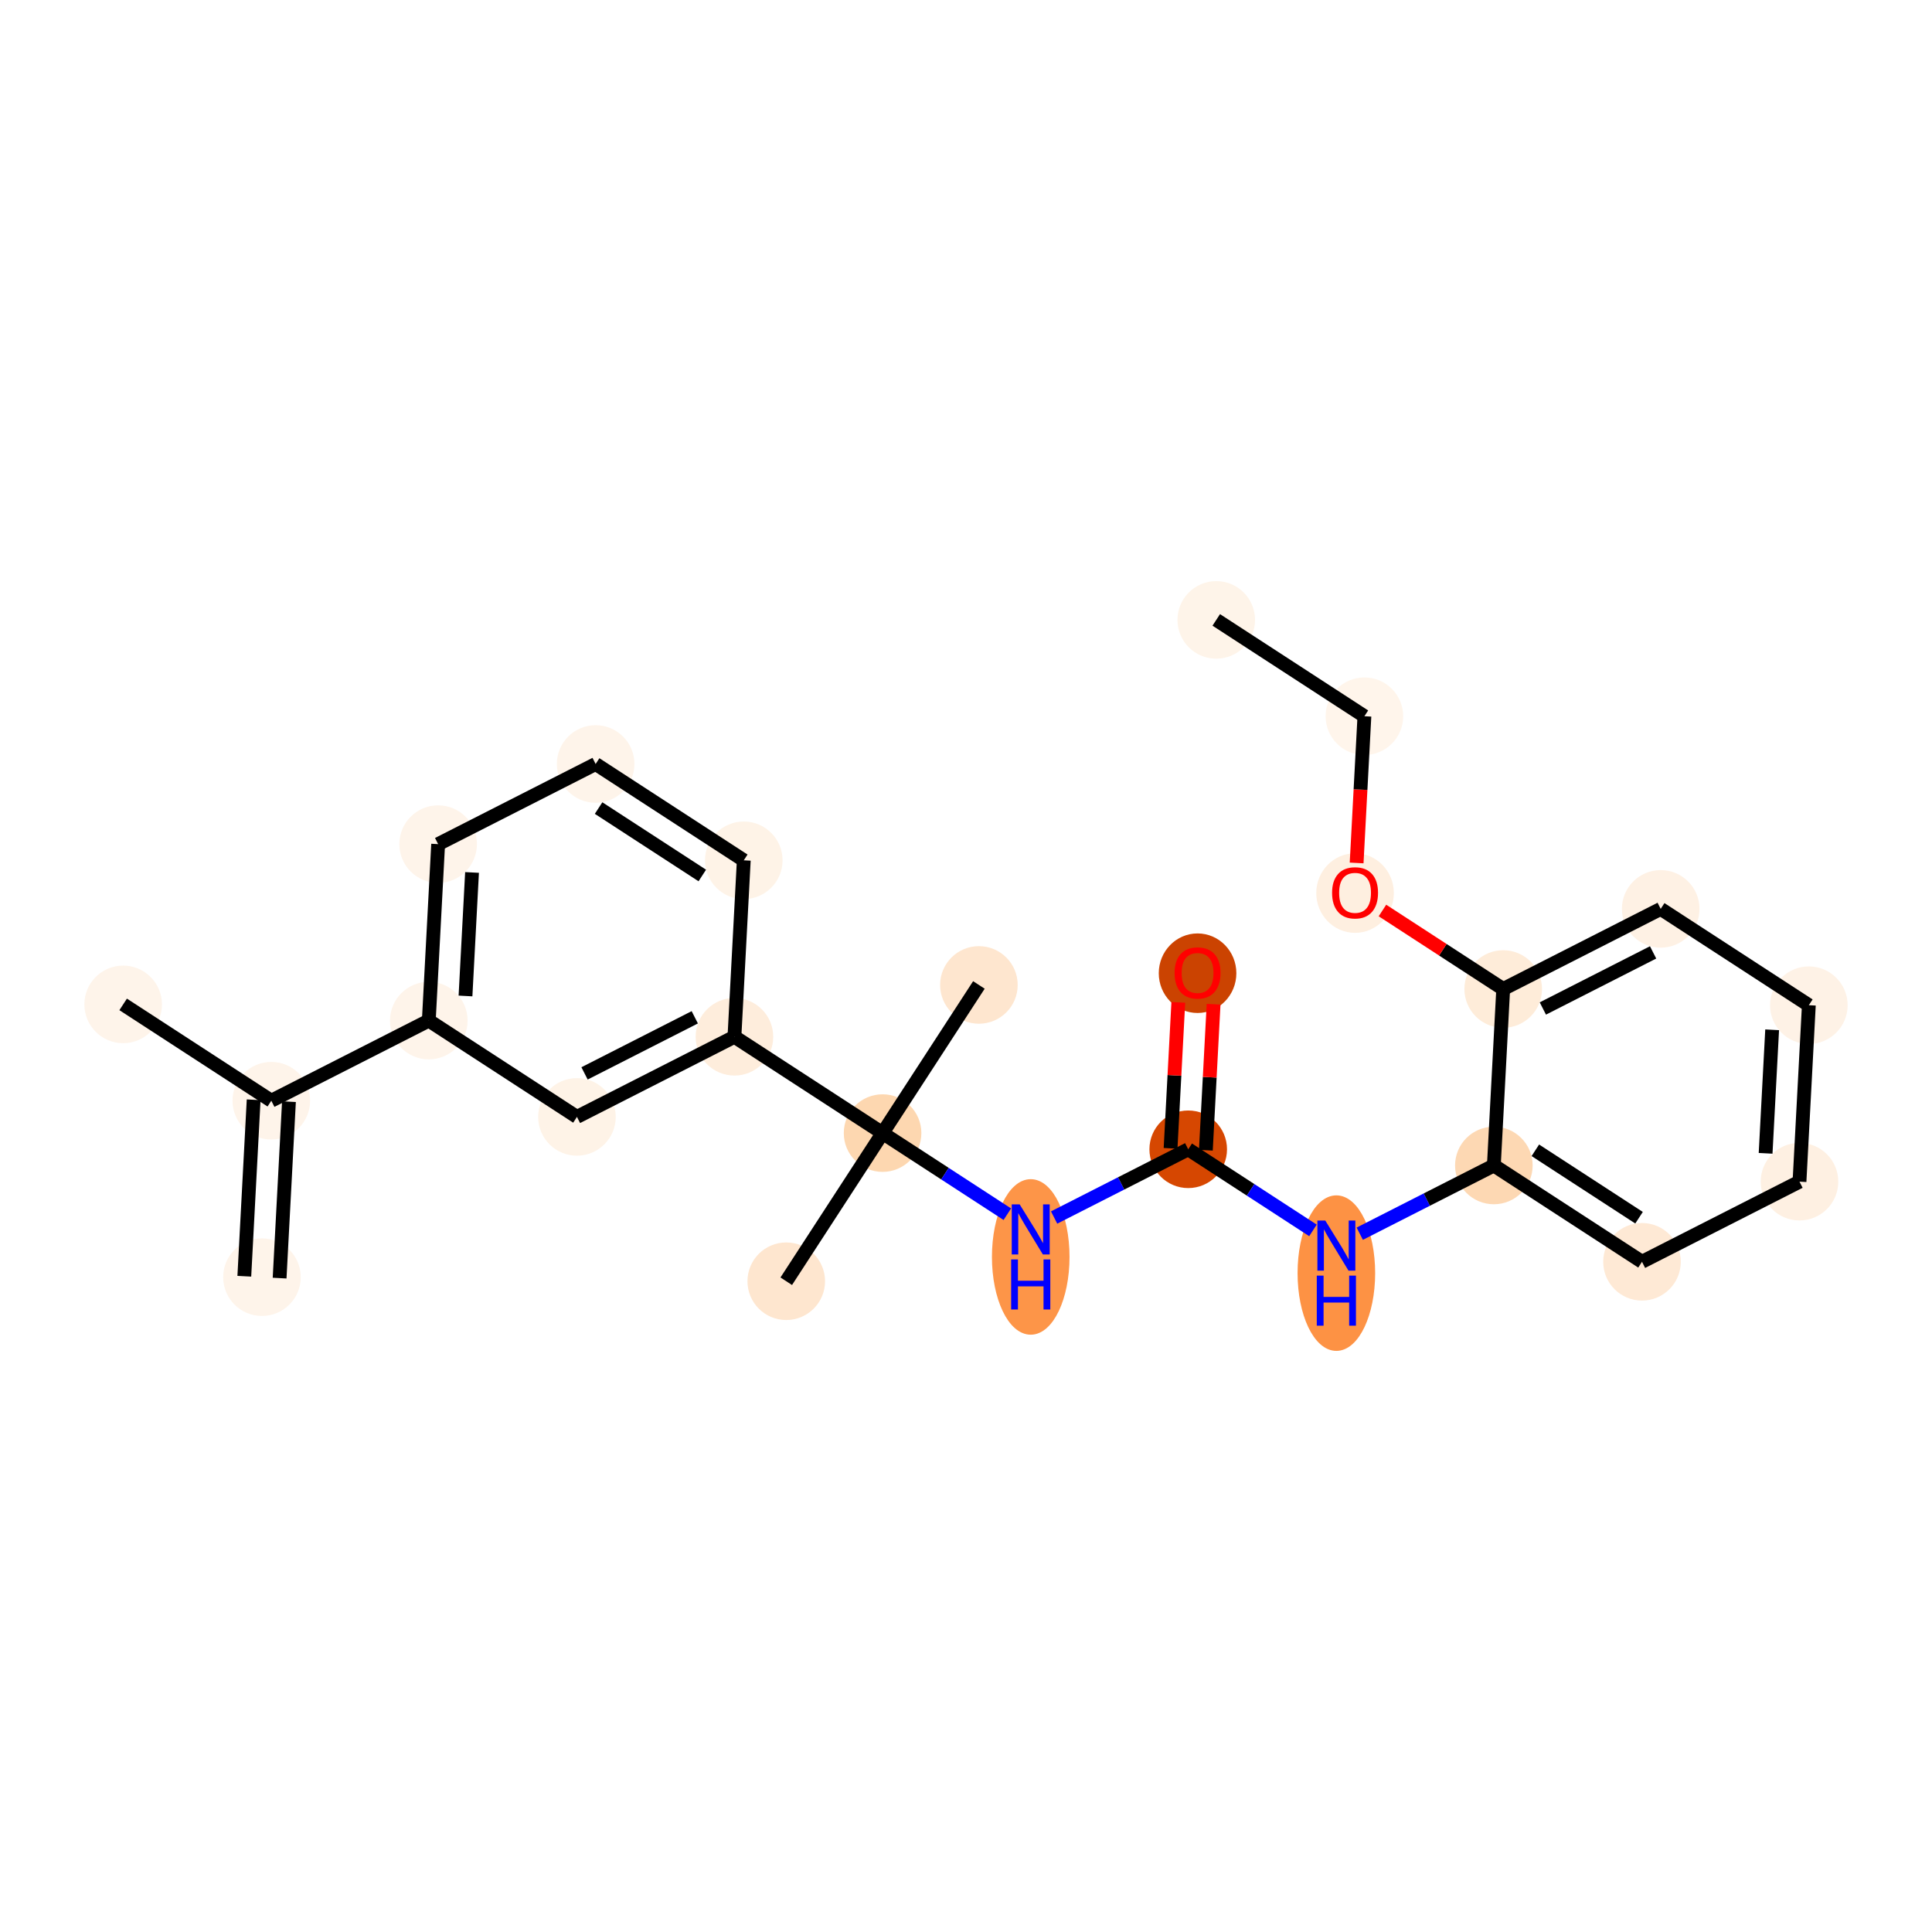 <?xml version='1.0' encoding='iso-8859-1'?>
<svg version='1.1' baseProfile='full'
              xmlns='http://www.w3.org/2000/svg'
                      xmlns:rdkit='http://www.rdkit.org/xml'
                      xmlns:xlink='http://www.w3.org/1999/xlink'
                  xml:space='preserve'
width='280px' height='280px' viewBox='0 0 280 280'>
<!-- END OF HEADER -->
<rect style='opacity:1.0;fill:#FFFFFF;stroke:none' width='280' height='280' x='0' y='0'> </rect>
<ellipse cx='37.965' cy='185.098' rx='5.122' ry='5.122'  style='fill:#FEF4EA;fill-rule:evenodd;stroke:#FEF4EA;stroke-width:1.0px;stroke-linecap:butt;stroke-linejoin:miter;stroke-opacity:1' />
<ellipse cx='39.32' cy='159.524' rx='5.122' ry='5.122'  style='fill:#FEF4EA;fill-rule:evenodd;stroke:#FEF4EA;stroke-width:1.0px;stroke-linecap:butt;stroke-linejoin:miter;stroke-opacity:1' />
<ellipse cx='17.849' cy='145.564' rx='5.122' ry='5.122'  style='fill:#FEF4EA;fill-rule:evenodd;stroke:#FEF4EA;stroke-width:1.0px;stroke-linecap:butt;stroke-linejoin:miter;stroke-opacity:1' />
<ellipse cx='62.145' cy='147.91' rx='5.122' ry='5.122'  style='fill:#FEF4EA;fill-rule:evenodd;stroke:#FEF4EA;stroke-width:1.0px;stroke-linecap:butt;stroke-linejoin:miter;stroke-opacity:1' />
<ellipse cx='63.499' cy='122.337' rx='5.122' ry='5.122'  style='fill:#FEF4EA;fill-rule:evenodd;stroke:#FEF4EA;stroke-width:1.0px;stroke-linecap:butt;stroke-linejoin:miter;stroke-opacity:1' />
<ellipse cx='86.324' cy='110.723' rx='5.122' ry='5.122'  style='fill:#FEF4EA;fill-rule:evenodd;stroke:#FEF4EA;stroke-width:1.0px;stroke-linecap:butt;stroke-linejoin:miter;stroke-opacity:1' />
<ellipse cx='107.794' cy='124.683' rx='5.122' ry='5.122'  style='fill:#FEF3E7;fill-rule:evenodd;stroke:#FEF3E7;stroke-width:1.0px;stroke-linecap:butt;stroke-linejoin:miter;stroke-opacity:1' />
<ellipse cx='106.44' cy='150.256' rx='5.122' ry='5.122'  style='fill:#FEEDDC;fill-rule:evenodd;stroke:#FEEDDC;stroke-width:1.0px;stroke-linecap:butt;stroke-linejoin:miter;stroke-opacity:1' />
<ellipse cx='127.91' cy='164.216' rx='5.122' ry='5.122'  style='fill:#FDD7B0;fill-rule:evenodd;stroke:#FDD7B0;stroke-width:1.0px;stroke-linecap:butt;stroke-linejoin:miter;stroke-opacity:1' />
<ellipse cx='141.87' cy='142.746' rx='5.122' ry='5.122'  style='fill:#FEE6CF;fill-rule:evenodd;stroke:#FEE6CF;stroke-width:1.0px;stroke-linecap:butt;stroke-linejoin:miter;stroke-opacity:1' />
<ellipse cx='113.95' cy='185.687' rx='5.122' ry='5.122'  style='fill:#FEE6CF;fill-rule:evenodd;stroke:#FEE6CF;stroke-width:1.0px;stroke-linecap:butt;stroke-linejoin:miter;stroke-opacity:1' />
<ellipse cx='149.381' cy='182.165' rx='5.122' ry='10.77'  style='fill:#FD9548;fill-rule:evenodd;stroke:#FD9548;stroke-width:1.0px;stroke-linecap:butt;stroke-linejoin:miter;stroke-opacity:1' />
<ellipse cx='172.206' cy='166.563' rx='5.122' ry='5.122'  style='fill:#D64701;fill-rule:evenodd;stroke:#D64701;stroke-width:1.0px;stroke-linecap:butt;stroke-linejoin:miter;stroke-opacity:1' />
<ellipse cx='173.56' cy='141.045' rx='5.122' ry='5.266'  style='fill:#CB4301;fill-rule:evenodd;stroke:#CB4301;stroke-width:1.0px;stroke-linecap:butt;stroke-linejoin:miter;stroke-opacity:1' />
<ellipse cx='193.676' cy='184.511' rx='5.122' ry='10.77'  style='fill:#FD9244;fill-rule:evenodd;stroke:#FD9244;stroke-width:1.0px;stroke-linecap:butt;stroke-linejoin:miter;stroke-opacity:1' />
<ellipse cx='216.501' cy='168.909' rx='5.122' ry='5.122'  style='fill:#FDD8B3;fill-rule:evenodd;stroke:#FDD8B3;stroke-width:1.0px;stroke-linecap:butt;stroke-linejoin:miter;stroke-opacity:1' />
<ellipse cx='237.971' cy='182.869' rx='5.122' ry='5.122'  style='fill:#FEE9D5;fill-rule:evenodd;stroke:#FEE9D5;stroke-width:1.0px;stroke-linecap:butt;stroke-linejoin:miter;stroke-opacity:1' />
<ellipse cx='260.796' cy='171.255' rx='5.122' ry='5.122'  style='fill:#FEF0E2;fill-rule:evenodd;stroke:#FEF0E2;stroke-width:1.0px;stroke-linecap:butt;stroke-linejoin:miter;stroke-opacity:1' />
<ellipse cx='262.151' cy='145.681' rx='5.122' ry='5.122'  style='fill:#FEF2E6;fill-rule:evenodd;stroke:#FEF2E6;stroke-width:1.0px;stroke-linecap:butt;stroke-linejoin:miter;stroke-opacity:1' />
<ellipse cx='240.68' cy='131.721' rx='5.122' ry='5.122'  style='fill:#FEF1E4;fill-rule:evenodd;stroke:#FEF1E4;stroke-width:1.0px;stroke-linecap:butt;stroke-linejoin:miter;stroke-opacity:1' />
<ellipse cx='217.855' cy='143.335' rx='5.122' ry='5.122'  style='fill:#FEECD9;fill-rule:evenodd;stroke:#FEECD9;stroke-width:1.0px;stroke-linecap:butt;stroke-linejoin:miter;stroke-opacity:1' />
<ellipse cx='196.385' cy='129.431' rx='5.122' ry='5.266'  style='fill:#FEEFE0;fill-rule:evenodd;stroke:#FEEFE0;stroke-width:1.0px;stroke-linecap:butt;stroke-linejoin:miter;stroke-opacity:1' />
<ellipse cx='197.74' cy='103.801' rx='5.122' ry='5.122'  style='fill:#FFF5EB;fill-rule:evenodd;stroke:#FFF5EB;stroke-width:1.0px;stroke-linecap:butt;stroke-linejoin:miter;stroke-opacity:1' />
<ellipse cx='176.269' cy='89.841' rx='5.122' ry='5.122'  style='fill:#FEF4E9;fill-rule:evenodd;stroke:#FEF4E9;stroke-width:1.0px;stroke-linecap:butt;stroke-linejoin:miter;stroke-opacity:1' />
<ellipse cx='83.615' cy='161.87' rx='5.122' ry='5.122'  style='fill:#FEF3E7;fill-rule:evenodd;stroke:#FEF3E7;stroke-width:1.0px;stroke-linecap:butt;stroke-linejoin:miter;stroke-opacity:1' />
<path class='bond-0 atom-0 atom-1' d='M 40.523,185.234 L 41.877,159.66' style='fill:none;fill-rule:evenodd;stroke:#000000;stroke-width:2.0px;stroke-linecap:butt;stroke-linejoin:miter;stroke-opacity:1' />
<path class='bond-0 atom-0 atom-1' d='M 35.408,184.963 L 36.762,159.389' style='fill:none;fill-rule:evenodd;stroke:#000000;stroke-width:2.0px;stroke-linecap:butt;stroke-linejoin:miter;stroke-opacity:1' />
<path class='bond-1 atom-1 atom-2' d='M 39.32,159.524 L 17.849,145.564' style='fill:none;fill-rule:evenodd;stroke:#000000;stroke-width:2.0px;stroke-linecap:butt;stroke-linejoin:miter;stroke-opacity:1' />
<path class='bond-2 atom-1 atom-3' d='M 39.32,159.524 L 62.145,147.91' style='fill:none;fill-rule:evenodd;stroke:#000000;stroke-width:2.0px;stroke-linecap:butt;stroke-linejoin:miter;stroke-opacity:1' />
<path class='bond-3 atom-3 atom-4' d='M 62.145,147.91 L 63.499,122.337' style='fill:none;fill-rule:evenodd;stroke:#000000;stroke-width:2.0px;stroke-linecap:butt;stroke-linejoin:miter;stroke-opacity:1' />
<path class='bond-3 atom-3 atom-4' d='M 67.463,144.345 L 68.411,126.443' style='fill:none;fill-rule:evenodd;stroke:#000000;stroke-width:2.0px;stroke-linecap:butt;stroke-linejoin:miter;stroke-opacity:1' />
<path class='bond-24 atom-24 atom-3' d='M 83.615,161.87 L 62.145,147.91' style='fill:none;fill-rule:evenodd;stroke:#000000;stroke-width:2.0px;stroke-linecap:butt;stroke-linejoin:miter;stroke-opacity:1' />
<path class='bond-4 atom-4 atom-5' d='M 63.499,122.337 L 86.324,110.723' style='fill:none;fill-rule:evenodd;stroke:#000000;stroke-width:2.0px;stroke-linecap:butt;stroke-linejoin:miter;stroke-opacity:1' />
<path class='bond-5 atom-5 atom-6' d='M 86.324,110.723 L 107.794,124.683' style='fill:none;fill-rule:evenodd;stroke:#000000;stroke-width:2.0px;stroke-linecap:butt;stroke-linejoin:miter;stroke-opacity:1' />
<path class='bond-5 atom-5 atom-6' d='M 86.752,117.111 L 101.782,126.883' style='fill:none;fill-rule:evenodd;stroke:#000000;stroke-width:2.0px;stroke-linecap:butt;stroke-linejoin:miter;stroke-opacity:1' />
<path class='bond-6 atom-6 atom-7' d='M 107.794,124.683 L 106.44,150.256' style='fill:none;fill-rule:evenodd;stroke:#000000;stroke-width:2.0px;stroke-linecap:butt;stroke-linejoin:miter;stroke-opacity:1' />
<path class='bond-7 atom-7 atom-8' d='M 106.44,150.256 L 127.91,164.216' style='fill:none;fill-rule:evenodd;stroke:#000000;stroke-width:2.0px;stroke-linecap:butt;stroke-linejoin:miter;stroke-opacity:1' />
<path class='bond-23 atom-7 atom-24' d='M 106.44,150.256 L 83.615,161.87' style='fill:none;fill-rule:evenodd;stroke:#000000;stroke-width:2.0px;stroke-linecap:butt;stroke-linejoin:miter;stroke-opacity:1' />
<path class='bond-23 atom-7 atom-24' d='M 100.693,147.434 L 84.716,155.563' style='fill:none;fill-rule:evenodd;stroke:#000000;stroke-width:2.0px;stroke-linecap:butt;stroke-linejoin:miter;stroke-opacity:1' />
<path class='bond-8 atom-8 atom-9' d='M 127.91,164.216 L 141.87,142.746' style='fill:none;fill-rule:evenodd;stroke:#000000;stroke-width:2.0px;stroke-linecap:butt;stroke-linejoin:miter;stroke-opacity:1' />
<path class='bond-9 atom-8 atom-10' d='M 127.91,164.216 L 113.95,185.687' style='fill:none;fill-rule:evenodd;stroke:#000000;stroke-width:2.0px;stroke-linecap:butt;stroke-linejoin:miter;stroke-opacity:1' />
<path class='bond-10 atom-8 atom-11' d='M 127.91,164.216 L 136.95,170.094' style='fill:none;fill-rule:evenodd;stroke:#000000;stroke-width:2.0px;stroke-linecap:butt;stroke-linejoin:miter;stroke-opacity:1' />
<path class='bond-10 atom-8 atom-11' d='M 136.95,170.094 L 145.99,175.972' style='fill:none;fill-rule:evenodd;stroke:#0000FF;stroke-width:2.0px;stroke-linecap:butt;stroke-linejoin:miter;stroke-opacity:1' />
<path class='bond-11 atom-11 atom-12' d='M 152.771,176.451 L 162.489,171.507' style='fill:none;fill-rule:evenodd;stroke:#0000FF;stroke-width:2.0px;stroke-linecap:butt;stroke-linejoin:miter;stroke-opacity:1' />
<path class='bond-11 atom-11 atom-12' d='M 162.489,171.507 L 172.206,166.563' style='fill:none;fill-rule:evenodd;stroke:#000000;stroke-width:2.0px;stroke-linecap:butt;stroke-linejoin:miter;stroke-opacity:1' />
<path class='bond-12 atom-12 atom-13' d='M 174.763,166.698 L 175.323,156.121' style='fill:none;fill-rule:evenodd;stroke:#000000;stroke-width:2.0px;stroke-linecap:butt;stroke-linejoin:miter;stroke-opacity:1' />
<path class='bond-12 atom-12 atom-13' d='M 175.323,156.121 L 175.883,145.544' style='fill:none;fill-rule:evenodd;stroke:#FF0000;stroke-width:2.0px;stroke-linecap:butt;stroke-linejoin:miter;stroke-opacity:1' />
<path class='bond-12 atom-12 atom-13' d='M 169.648,166.427 L 170.208,155.85' style='fill:none;fill-rule:evenodd;stroke:#000000;stroke-width:2.0px;stroke-linecap:butt;stroke-linejoin:miter;stroke-opacity:1' />
<path class='bond-12 atom-12 atom-13' d='M 170.208,155.85 L 170.769,145.273' style='fill:none;fill-rule:evenodd;stroke:#FF0000;stroke-width:2.0px;stroke-linecap:butt;stroke-linejoin:miter;stroke-opacity:1' />
<path class='bond-13 atom-12 atom-14' d='M 172.206,166.563 L 181.245,172.44' style='fill:none;fill-rule:evenodd;stroke:#000000;stroke-width:2.0px;stroke-linecap:butt;stroke-linejoin:miter;stroke-opacity:1' />
<path class='bond-13 atom-12 atom-14' d='M 181.245,172.44 L 190.285,178.318' style='fill:none;fill-rule:evenodd;stroke:#0000FF;stroke-width:2.0px;stroke-linecap:butt;stroke-linejoin:miter;stroke-opacity:1' />
<path class='bond-14 atom-14 atom-15' d='M 197.067,178.797 L 206.784,173.853' style='fill:none;fill-rule:evenodd;stroke:#0000FF;stroke-width:2.0px;stroke-linecap:butt;stroke-linejoin:miter;stroke-opacity:1' />
<path class='bond-14 atom-14 atom-15' d='M 206.784,173.853 L 216.501,168.909' style='fill:none;fill-rule:evenodd;stroke:#000000;stroke-width:2.0px;stroke-linecap:butt;stroke-linejoin:miter;stroke-opacity:1' />
<path class='bond-15 atom-15 atom-16' d='M 216.501,168.909 L 237.971,182.869' style='fill:none;fill-rule:evenodd;stroke:#000000;stroke-width:2.0px;stroke-linecap:butt;stroke-linejoin:miter;stroke-opacity:1' />
<path class='bond-15 atom-15 atom-16' d='M 222.514,166.709 L 237.543,176.48' style='fill:none;fill-rule:evenodd;stroke:#000000;stroke-width:2.0px;stroke-linecap:butt;stroke-linejoin:miter;stroke-opacity:1' />
<path class='bond-25 atom-20 atom-15' d='M 217.855,143.335 L 216.501,168.909' style='fill:none;fill-rule:evenodd;stroke:#000000;stroke-width:2.0px;stroke-linecap:butt;stroke-linejoin:miter;stroke-opacity:1' />
<path class='bond-16 atom-16 atom-17' d='M 237.971,182.869 L 260.796,171.255' style='fill:none;fill-rule:evenodd;stroke:#000000;stroke-width:2.0px;stroke-linecap:butt;stroke-linejoin:miter;stroke-opacity:1' />
<path class='bond-17 atom-17 atom-18' d='M 260.796,171.255 L 262.151,145.681' style='fill:none;fill-rule:evenodd;stroke:#000000;stroke-width:2.0px;stroke-linecap:butt;stroke-linejoin:miter;stroke-opacity:1' />
<path class='bond-17 atom-17 atom-18' d='M 255.885,167.148 L 256.833,149.246' style='fill:none;fill-rule:evenodd;stroke:#000000;stroke-width:2.0px;stroke-linecap:butt;stroke-linejoin:miter;stroke-opacity:1' />
<path class='bond-18 atom-18 atom-19' d='M 262.151,145.681 L 240.68,131.721' style='fill:none;fill-rule:evenodd;stroke:#000000;stroke-width:2.0px;stroke-linecap:butt;stroke-linejoin:miter;stroke-opacity:1' />
<path class='bond-19 atom-19 atom-20' d='M 240.68,131.721 L 217.855,143.335' style='fill:none;fill-rule:evenodd;stroke:#000000;stroke-width:2.0px;stroke-linecap:butt;stroke-linejoin:miter;stroke-opacity:1' />
<path class='bond-19 atom-19 atom-20' d='M 239.579,138.028 L 223.602,146.158' style='fill:none;fill-rule:evenodd;stroke:#000000;stroke-width:2.0px;stroke-linecap:butt;stroke-linejoin:miter;stroke-opacity:1' />
<path class='bond-20 atom-20 atom-21' d='M 217.855,143.335 L 209.105,137.645' style='fill:none;fill-rule:evenodd;stroke:#000000;stroke-width:2.0px;stroke-linecap:butt;stroke-linejoin:miter;stroke-opacity:1' />
<path class='bond-20 atom-20 atom-21' d='M 209.105,137.645 L 200.355,131.956' style='fill:none;fill-rule:evenodd;stroke:#FF0000;stroke-width:2.0px;stroke-linecap:butt;stroke-linejoin:miter;stroke-opacity:1' />
<path class='bond-21 atom-21 atom-22' d='M 196.613,125.067 L 197.176,114.434' style='fill:none;fill-rule:evenodd;stroke:#FF0000;stroke-width:2.0px;stroke-linecap:butt;stroke-linejoin:miter;stroke-opacity:1' />
<path class='bond-21 atom-21 atom-22' d='M 197.176,114.434 L 197.74,103.801' style='fill:none;fill-rule:evenodd;stroke:#000000;stroke-width:2.0px;stroke-linecap:butt;stroke-linejoin:miter;stroke-opacity:1' />
<path class='bond-22 atom-22 atom-23' d='M 197.74,103.801 L 176.269,89.841' style='fill:none;fill-rule:evenodd;stroke:#000000;stroke-width:2.0px;stroke-linecap:butt;stroke-linejoin:miter;stroke-opacity:1' />
<path  class='atom-11' d='M 147.778 174.55
L 150.154 178.392
Q 150.39 178.771, 150.769 179.457
Q 151.148 180.143, 151.168 180.184
L 151.168 174.55
L 152.131 174.55
L 152.131 181.803
L 151.138 181.803
L 148.587 177.603
Q 148.29 177.111, 147.972 176.548
Q 147.665 175.984, 147.573 175.81
L 147.573 181.803
L 146.63 181.803
L 146.63 174.55
L 147.778 174.55
' fill='#0000FF'/>
<path  class='atom-11' d='M 146.543 182.528
L 147.527 182.528
L 147.527 185.611
L 151.235 185.611
L 151.235 182.528
L 152.218 182.528
L 152.218 189.781
L 151.235 189.781
L 151.235 186.431
L 147.527 186.431
L 147.527 189.781
L 146.543 189.781
L 146.543 182.528
' fill='#0000FF'/>
<path  class='atom-13' d='M 170.231 141.009
Q 170.231 139.268, 171.091 138.294
Q 171.952 137.321, 173.56 137.321
Q 175.168 137.321, 176.029 138.294
Q 176.889 139.268, 176.889 141.009
Q 176.889 142.771, 176.019 143.775
Q 175.148 144.769, 173.56 144.769
Q 171.962 144.769, 171.091 143.775
Q 170.231 142.781, 170.231 141.009
M 173.56 143.949
Q 174.666 143.949, 175.261 143.212
Q 175.865 142.464, 175.865 141.009
Q 175.865 139.585, 175.261 138.868
Q 174.666 138.141, 173.56 138.141
Q 172.454 138.141, 171.849 138.858
Q 171.255 139.575, 171.255 141.009
Q 171.255 142.474, 171.849 143.212
Q 172.454 143.949, 173.56 143.949
' fill='#FF0000'/>
<path  class='atom-14' d='M 192.073 176.896
L 194.449 180.738
Q 194.685 181.117, 195.064 181.803
Q 195.443 182.489, 195.464 182.53
L 195.464 176.896
L 196.427 176.896
L 196.427 184.149
L 195.433 184.149
L 192.882 179.949
Q 192.585 179.457, 192.268 178.894
Q 191.96 178.33, 191.868 178.156
L 191.868 184.149
L 190.926 184.149
L 190.926 176.896
L 192.073 176.896
' fill='#0000FF'/>
<path  class='atom-14' d='M 190.838 184.874
L 191.822 184.874
L 191.822 187.958
L 195.53 187.958
L 195.53 184.874
L 196.514 184.874
L 196.514 192.127
L 195.53 192.127
L 195.53 188.777
L 191.822 188.777
L 191.822 192.127
L 190.838 192.127
L 190.838 184.874
' fill='#0000FF'/>
<path  class='atom-21' d='M 193.056 129.395
Q 193.056 127.654, 193.916 126.681
Q 194.777 125.707, 196.385 125.707
Q 197.993 125.707, 198.854 126.681
Q 199.714 127.654, 199.714 129.395
Q 199.714 131.157, 198.844 132.161
Q 197.973 133.155, 196.385 133.155
Q 194.787 133.155, 193.916 132.161
Q 193.056 131.167, 193.056 129.395
M 196.385 132.335
Q 197.491 132.335, 198.086 131.598
Q 198.69 130.85, 198.69 129.395
Q 198.69 127.971, 198.086 127.254
Q 197.491 126.527, 196.385 126.527
Q 195.279 126.527, 194.674 127.244
Q 194.08 127.961, 194.08 129.395
Q 194.08 130.86, 194.674 131.598
Q 195.279 132.335, 196.385 132.335
' fill='#FF0000'/>
</svg>
